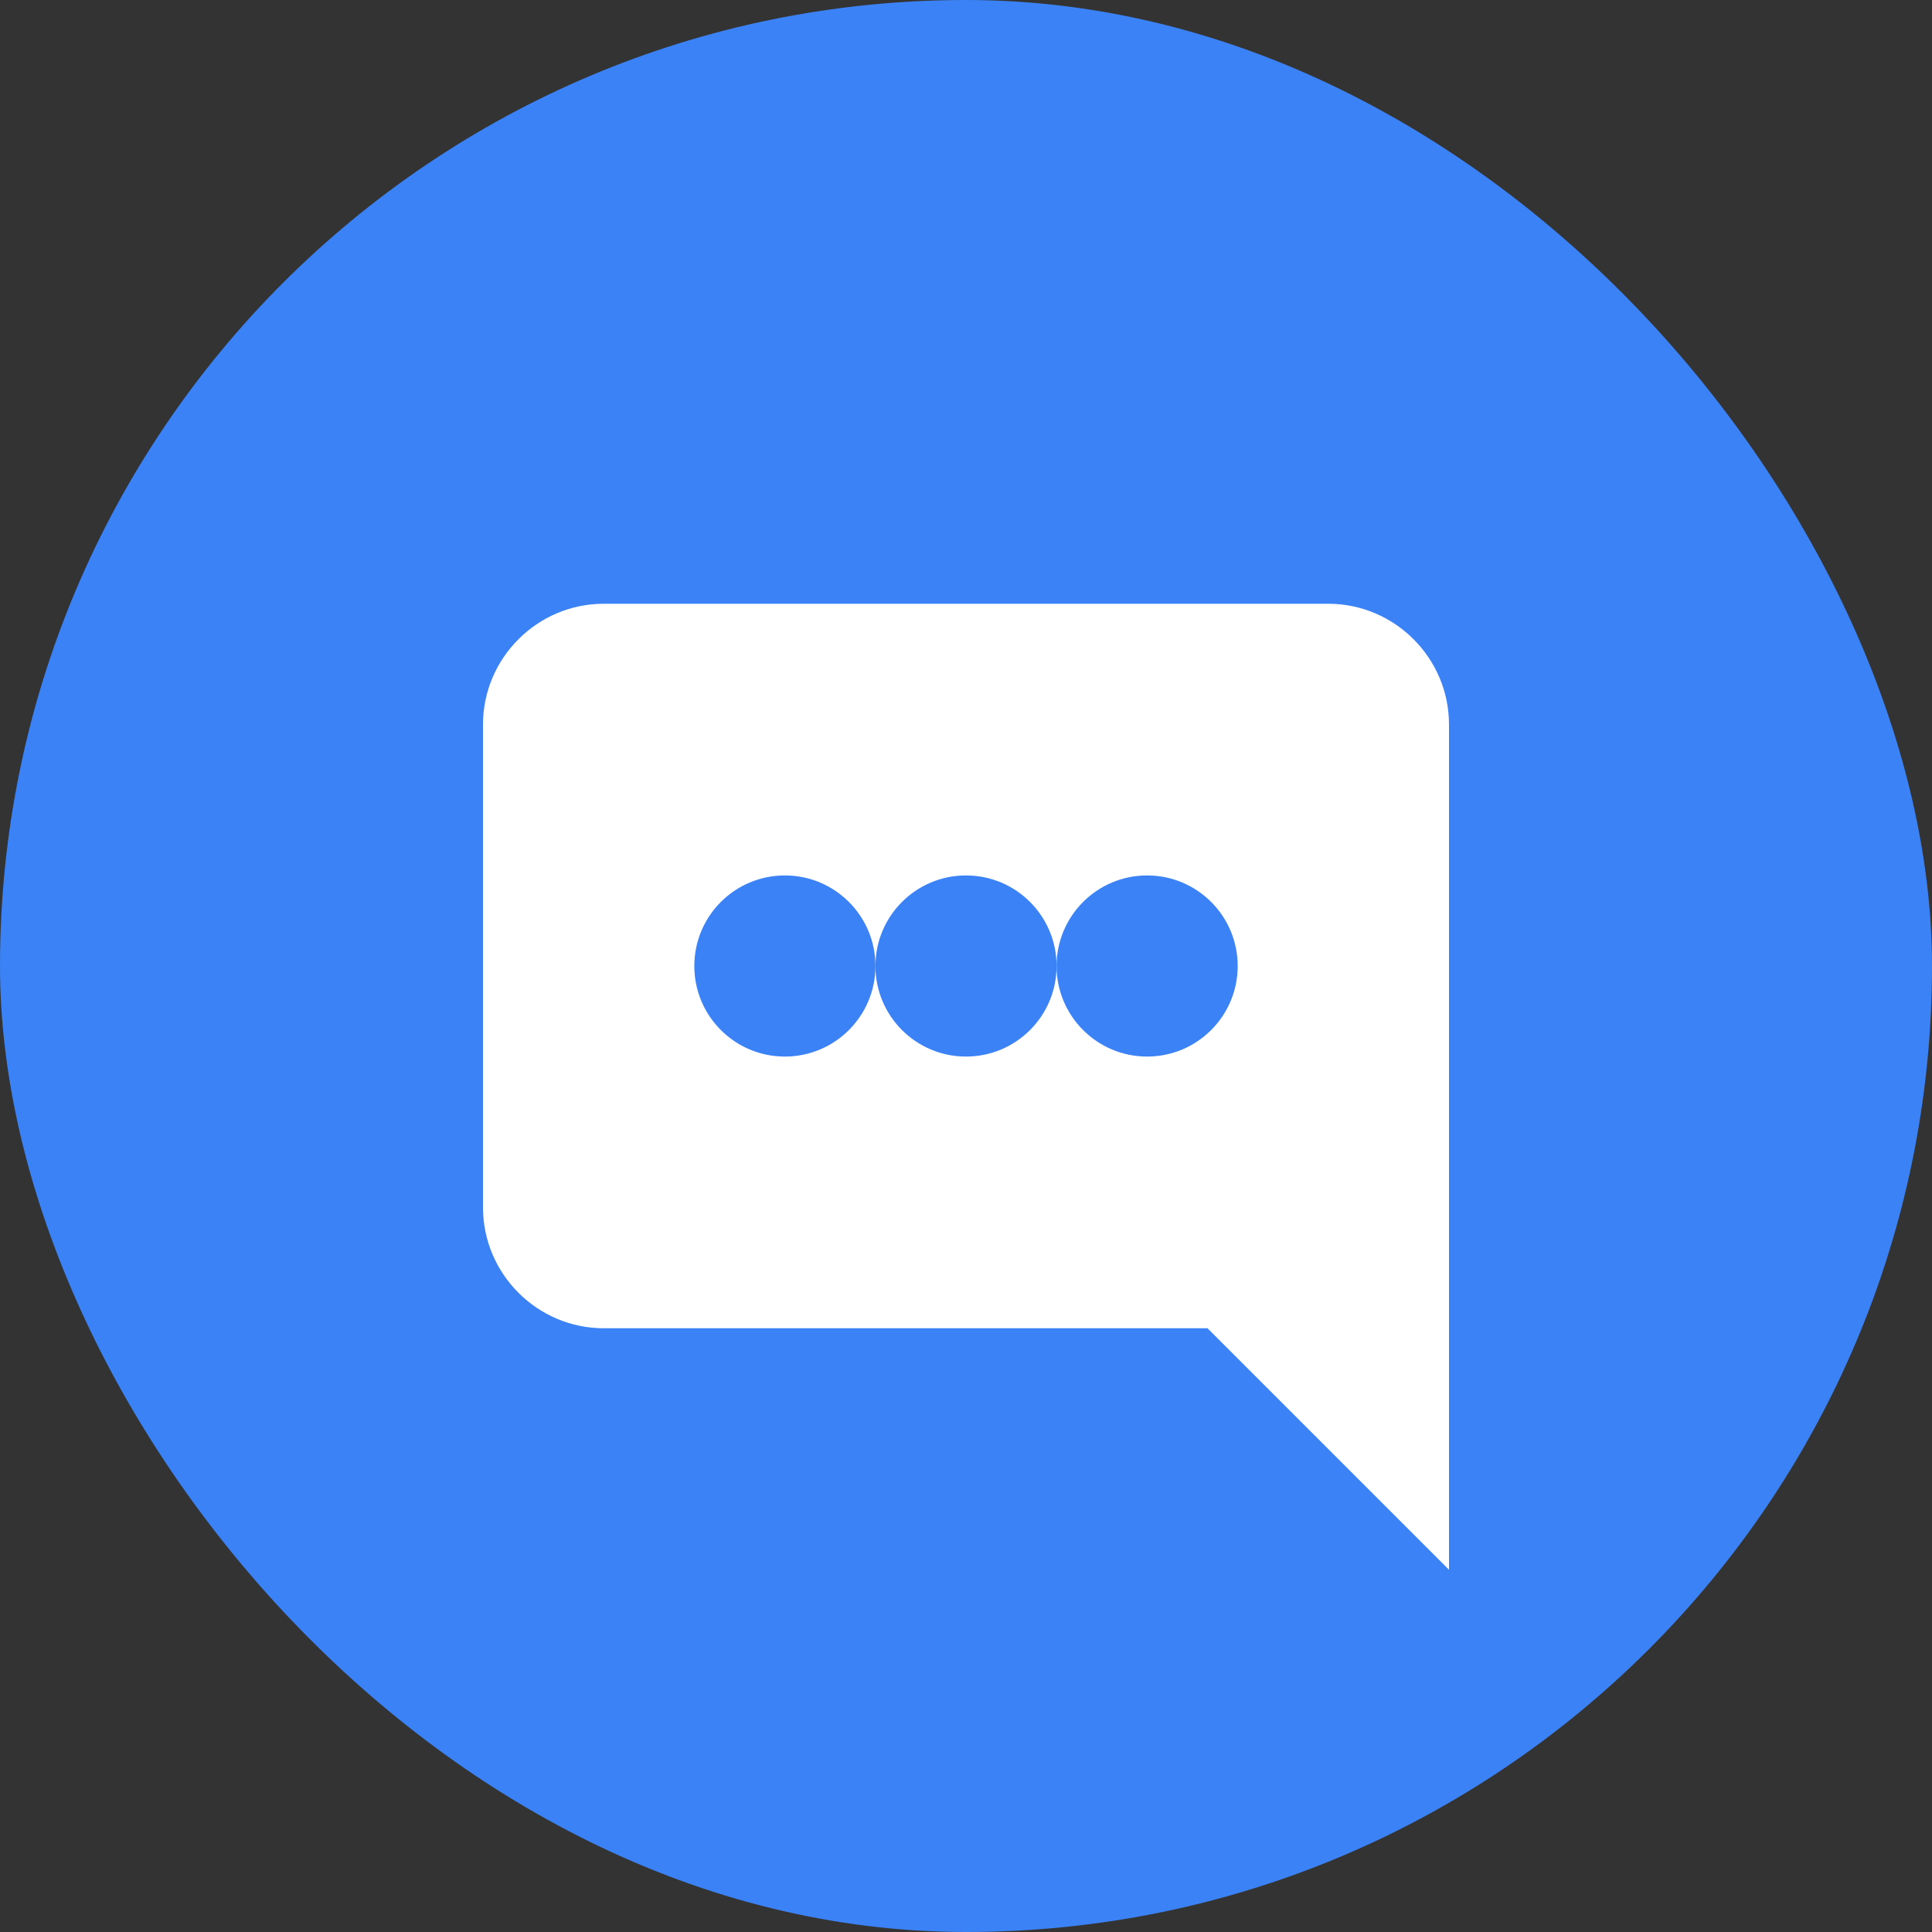 <?xml version="1.0" encoding="UTF-8"?>
<svg width="128" height="128" viewBox="0 0 128 128" fill="none" xmlns="http://www.w3.org/2000/svg">
    <rect x="0" y="0" width="128" height="128" fill="#333333" stroke="none"/>
    <rect width="128" height="128" rx="64" fill="#3B82F6"/>
    <path d="M96 48C96 43.6 92.4 40 88 40H40C35.6 40 32 43.6 32 48V80C32 84.4 35.6 88 40 88H80L96 104V48Z" fill="white"/>
    <circle cx="52" cy="64" r="6" fill="#3B82F6"/>
    <circle cx="64" cy="64" r="6" fill="#3B82F6"/>
    <circle cx="76" cy="64" r="6" fill="#3B82F6"/>
</svg>
